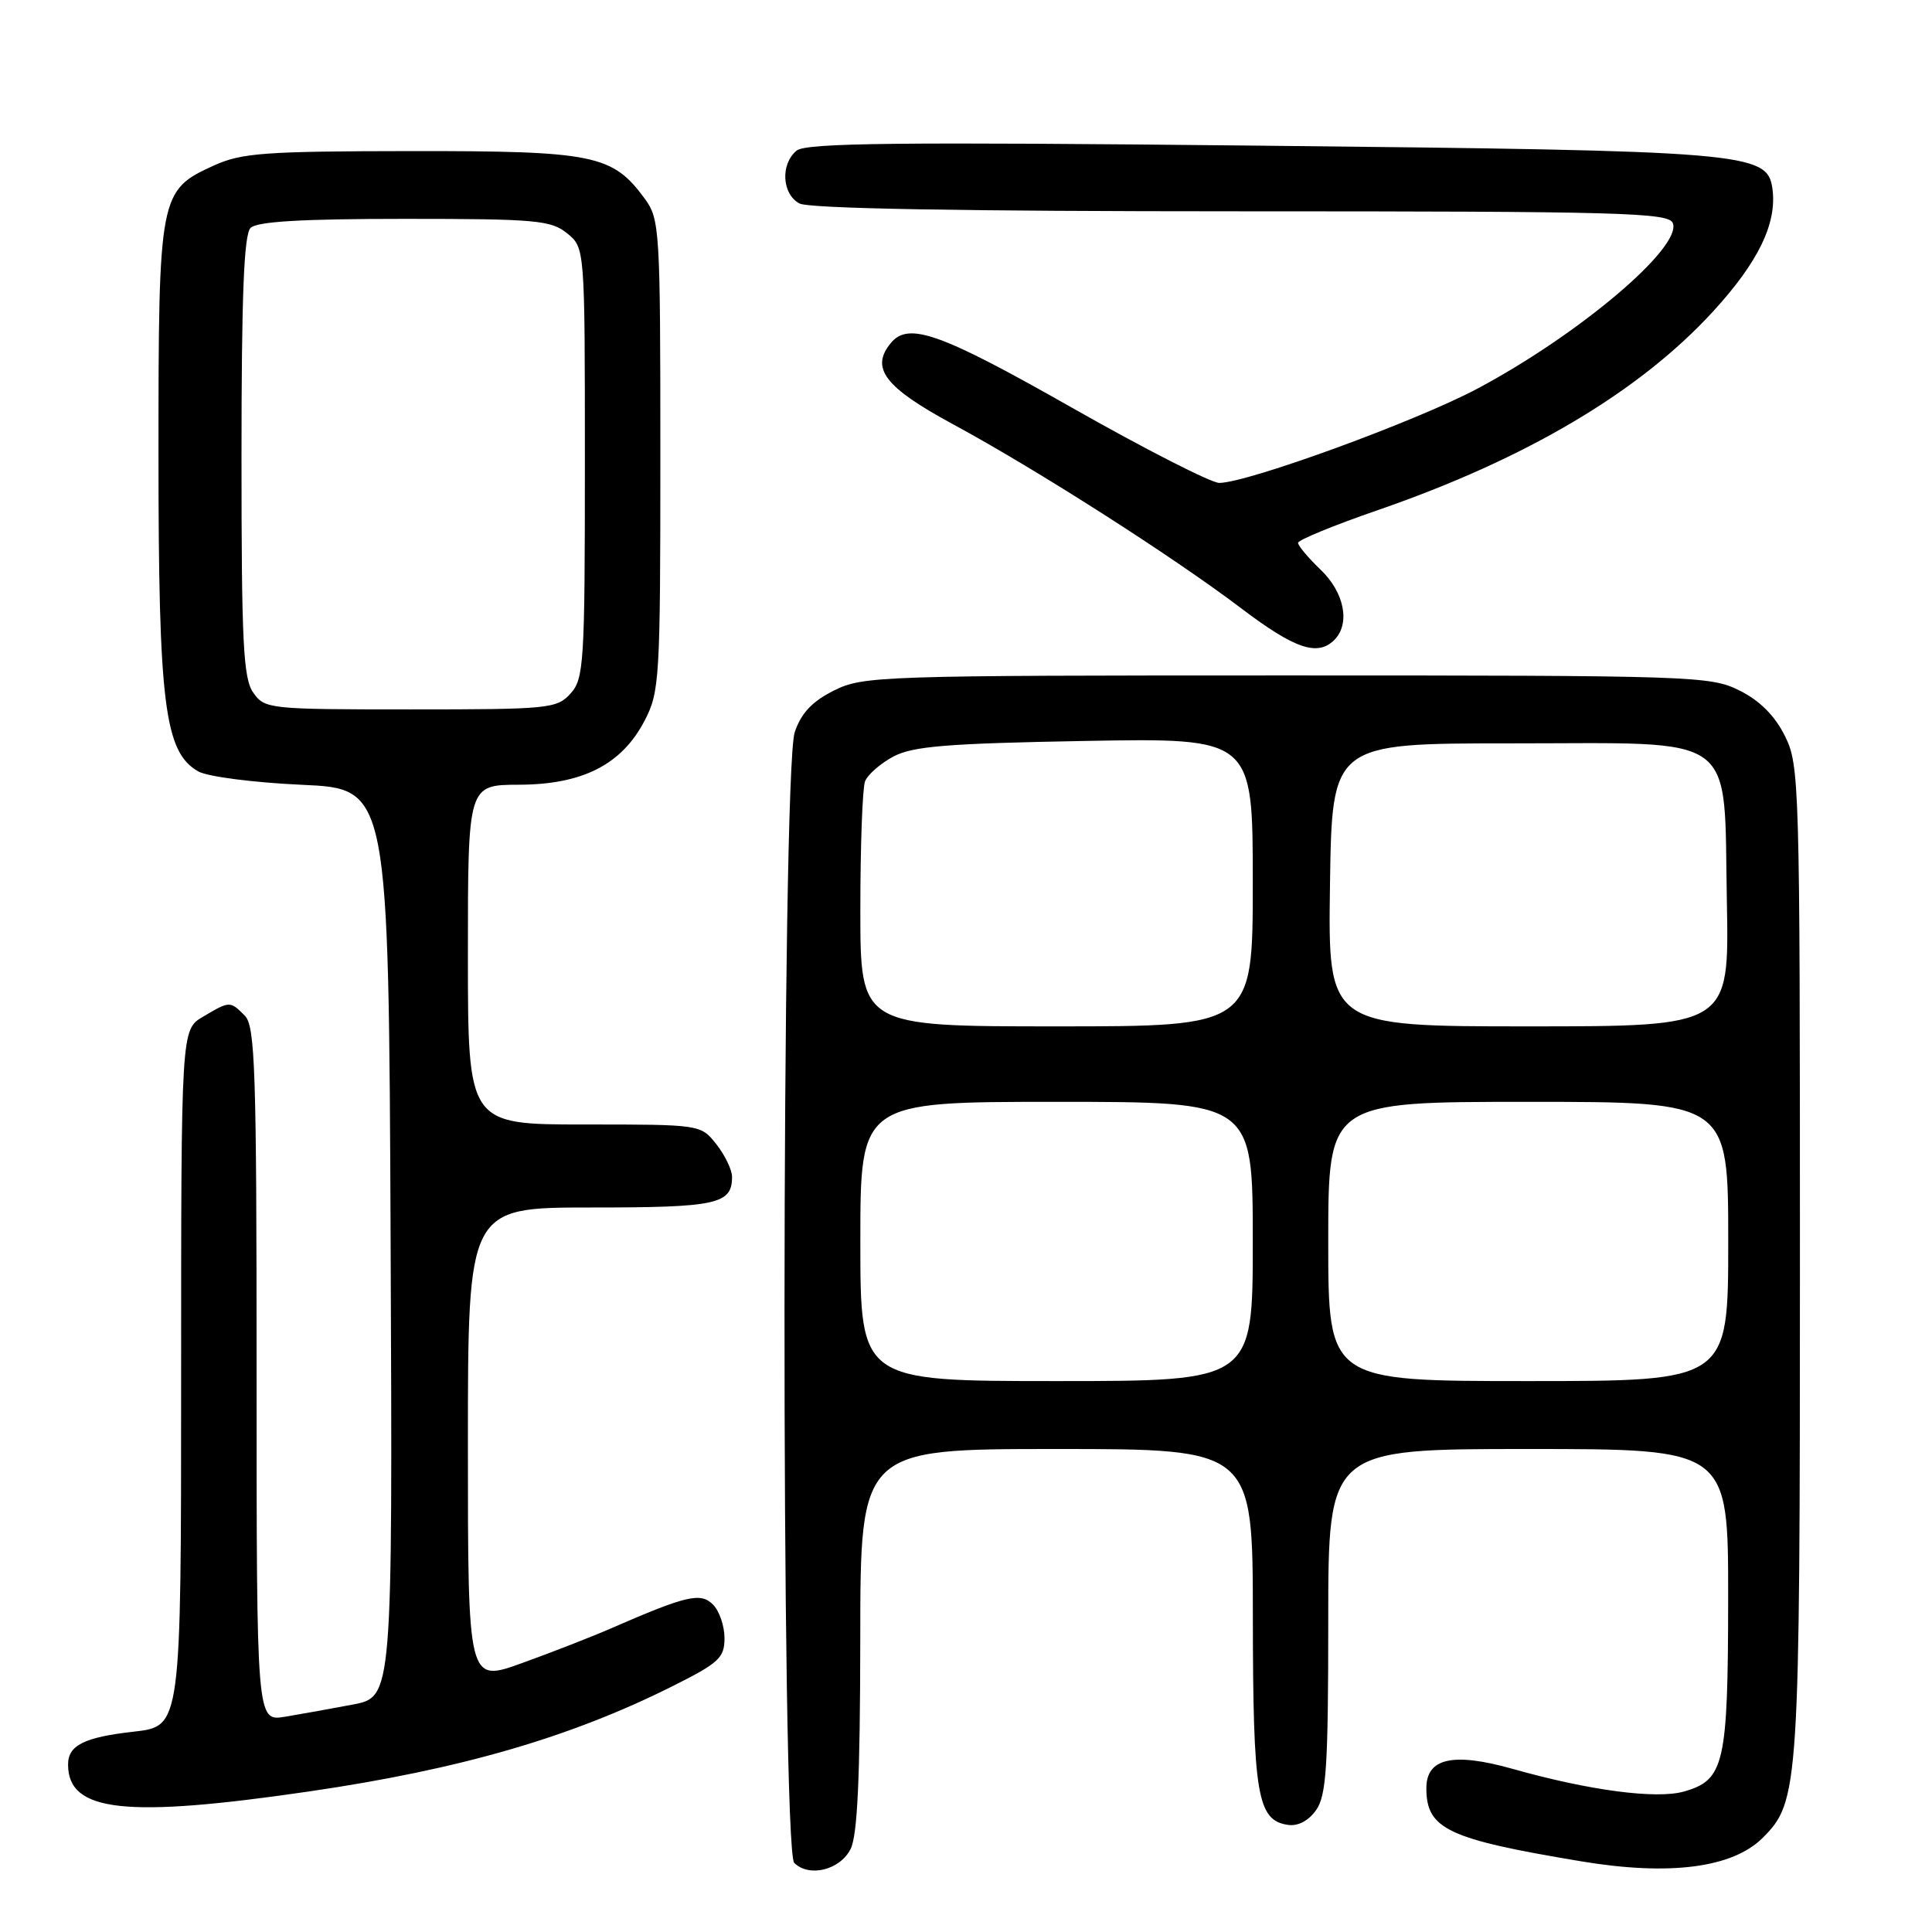 <?xml version="1.0" encoding="UTF-8" standalone="no"?>
<!DOCTYPE svg PUBLIC "-//W3C//DTD SVG 1.1//EN" "http://www.w3.org/Graphics/SVG/1.1/DTD/svg11.dtd" >
<svg xmlns="http://www.w3.org/2000/svg" xmlns:xlink="http://www.w3.org/1999/xlink" version="1.1" viewBox="0 0 256 256">
 <g >
 <path fill="currentColor"
d=" M 112.71 245.00 C 113.62 243.19 113.97 235.52 113.99 217.25 C 114.00 192.00 114.00 192.00 140.00 192.00 C 166.00 192.00 166.00 192.00 166.01 214.25 C 166.03 237.89 166.59 241.22 170.68 241.81 C 172.00 242.00 173.41 241.25 174.40 239.83 C 175.75 237.91 176.00 234.02 176.00 214.78 C 176.00 192.00 176.00 192.00 202.50 192.00 C 229.00 192.00 229.00 192.00 228.99 211.75 C 228.97 233.76 228.49 235.85 223.16 237.38 C 219.51 238.43 210.61 237.26 200.45 234.39 C 192.55 232.16 189.00 232.95 189.00 236.95 C 189.00 242.36 191.83 243.69 209.48 246.63 C 221.22 248.59 229.59 247.51 233.58 243.51 C 238.39 238.70 238.50 236.96 238.50 167.00 C 238.50 103.50 238.44 101.38 236.50 97.50 C 235.17 94.83 233.17 92.83 230.50 91.50 C 226.64 89.57 224.50 89.50 170.50 89.50 C 116.50 89.50 114.36 89.57 110.50 91.50 C 107.62 92.94 106.17 94.48 105.31 97.00 C 103.54 102.17 103.48 245.08 105.24 246.84 C 107.20 248.80 111.31 247.79 112.71 245.00 Z  M 41.00 237.37 C 61.03 234.44 75.61 230.21 89.25 223.36 C 95.27 220.34 96.00 219.66 96.00 217.06 C 96.00 215.46 95.32 213.46 94.48 212.62 C 92.83 210.97 91.01 211.39 80.91 215.79 C 78.39 216.89 73.10 218.95 69.16 220.37 C 62.00 222.96 62.00 222.96 62.00 191.48 C 62.00 160.00 62.00 160.00 78.30 160.00 C 95.02 160.00 97.00 159.57 97.00 155.93 C 97.00 155.02 96.07 153.08 94.93 151.63 C 92.85 149.00 92.85 149.00 77.43 149.00 C 62.00 149.00 62.00 149.00 62.00 126.50 C 62.00 104.00 62.00 104.00 68.75 103.98 C 77.18 103.96 82.38 101.32 85.41 95.50 C 87.40 91.69 87.50 90.00 87.50 60.32 C 87.50 30.37 87.42 29.04 85.43 26.32 C 81.16 20.50 78.71 20.00 54.50 20.02 C 35.05 20.04 32.01 20.26 28.32 21.94 C 21.11 25.22 21.00 25.78 21.00 60.27 C 21.00 93.36 21.80 99.68 26.28 102.22 C 27.51 102.91 33.62 103.70 40.00 103.99 C 51.50 104.50 51.50 104.50 51.76 164.68 C 52.02 224.85 52.02 224.85 46.76 225.86 C 43.87 226.41 39.81 227.14 37.75 227.48 C 34.00 228.09 34.00 228.09 34.00 182.12 C 34.00 141.66 33.81 135.95 32.43 134.57 C 30.48 132.62 30.45 132.62 26.90 134.72 C 24.00 136.43 24.00 136.43 24.00 182.59 C 24.00 228.74 24.00 228.74 17.76 229.45 C 11.10 230.20 8.99 231.27 9.02 233.87 C 9.07 240.10 16.64 240.93 41.00 237.37 Z  M 176.80 84.80 C 178.95 82.65 178.15 78.52 175.00 75.50 C 173.35 73.92 172.00 72.31 172.00 71.93 C 172.00 71.55 176.78 69.59 182.61 67.58 C 202.26 60.79 217.24 51.91 226.99 41.27 C 233.02 34.69 235.50 29.55 234.85 24.96 C 234.18 20.20 231.44 19.97 166.85 19.30 C 118.94 18.80 106.79 18.93 105.55 19.96 C 103.39 21.75 103.61 25.72 105.93 26.96 C 107.20 27.64 127.36 28.00 164.47 28.00 C 214.91 28.00 221.13 28.17 221.66 29.57 C 222.89 32.77 209.24 44.33 195.74 51.51 C 187.62 55.83 165.35 63.96 161.56 63.99 C 160.49 63.99 151.69 59.50 142.00 54.00 C 124.60 44.12 120.39 42.62 118.05 45.44 C 115.28 48.78 117.22 51.31 126.27 56.21 C 137.34 62.20 155.38 73.72 164.50 80.63 C 171.55 85.97 174.59 87.01 176.80 84.80 Z  M 114.00 164.50 C 114.00 146.00 114.00 146.00 140.00 146.00 C 166.00 146.00 166.00 146.00 166.00 164.50 C 166.00 183.00 166.00 183.00 140.00 183.00 C 114.00 183.00 114.00 183.00 114.00 164.50 Z  M 176.00 164.50 C 176.00 146.00 176.00 146.00 202.50 146.00 C 229.00 146.00 229.00 146.00 229.00 164.50 C 229.00 183.00 229.00 183.00 202.50 183.00 C 176.00 183.00 176.00 183.00 176.00 164.50 Z  M 114.00 120.58 C 114.00 112.10 114.28 104.44 114.62 103.54 C 114.96 102.65 116.65 101.17 118.37 100.25 C 120.95 98.88 125.41 98.51 143.75 98.18 C 166.00 97.78 166.00 97.78 166.00 116.89 C 166.00 136.00 166.00 136.00 140.00 136.00 C 114.00 136.00 114.00 136.00 114.00 120.58 Z  M 176.23 117.25 C 176.50 98.50 176.50 98.50 200.22 98.50 C 230.74 98.50 228.38 96.76 228.82 119.53 C 229.13 136.00 229.13 136.00 202.55 136.00 C 175.96 136.00 175.96 136.00 176.23 117.25 Z  M 33.56 91.78 C 32.23 89.89 32.00 85.18 32.00 60.48 C 32.00 39.19 32.32 31.08 33.20 30.20 C 34.05 29.35 40.00 29.00 53.59 29.00 C 70.99 29.00 73.00 29.18 75.14 30.91 C 77.50 32.82 77.50 32.82 77.50 61.31 C 77.50 87.91 77.37 89.93 75.60 91.90 C 73.78 93.90 72.74 94.00 54.40 94.00 C 35.60 94.00 35.07 93.94 33.56 91.78 Z "/>
</g>
</svg>